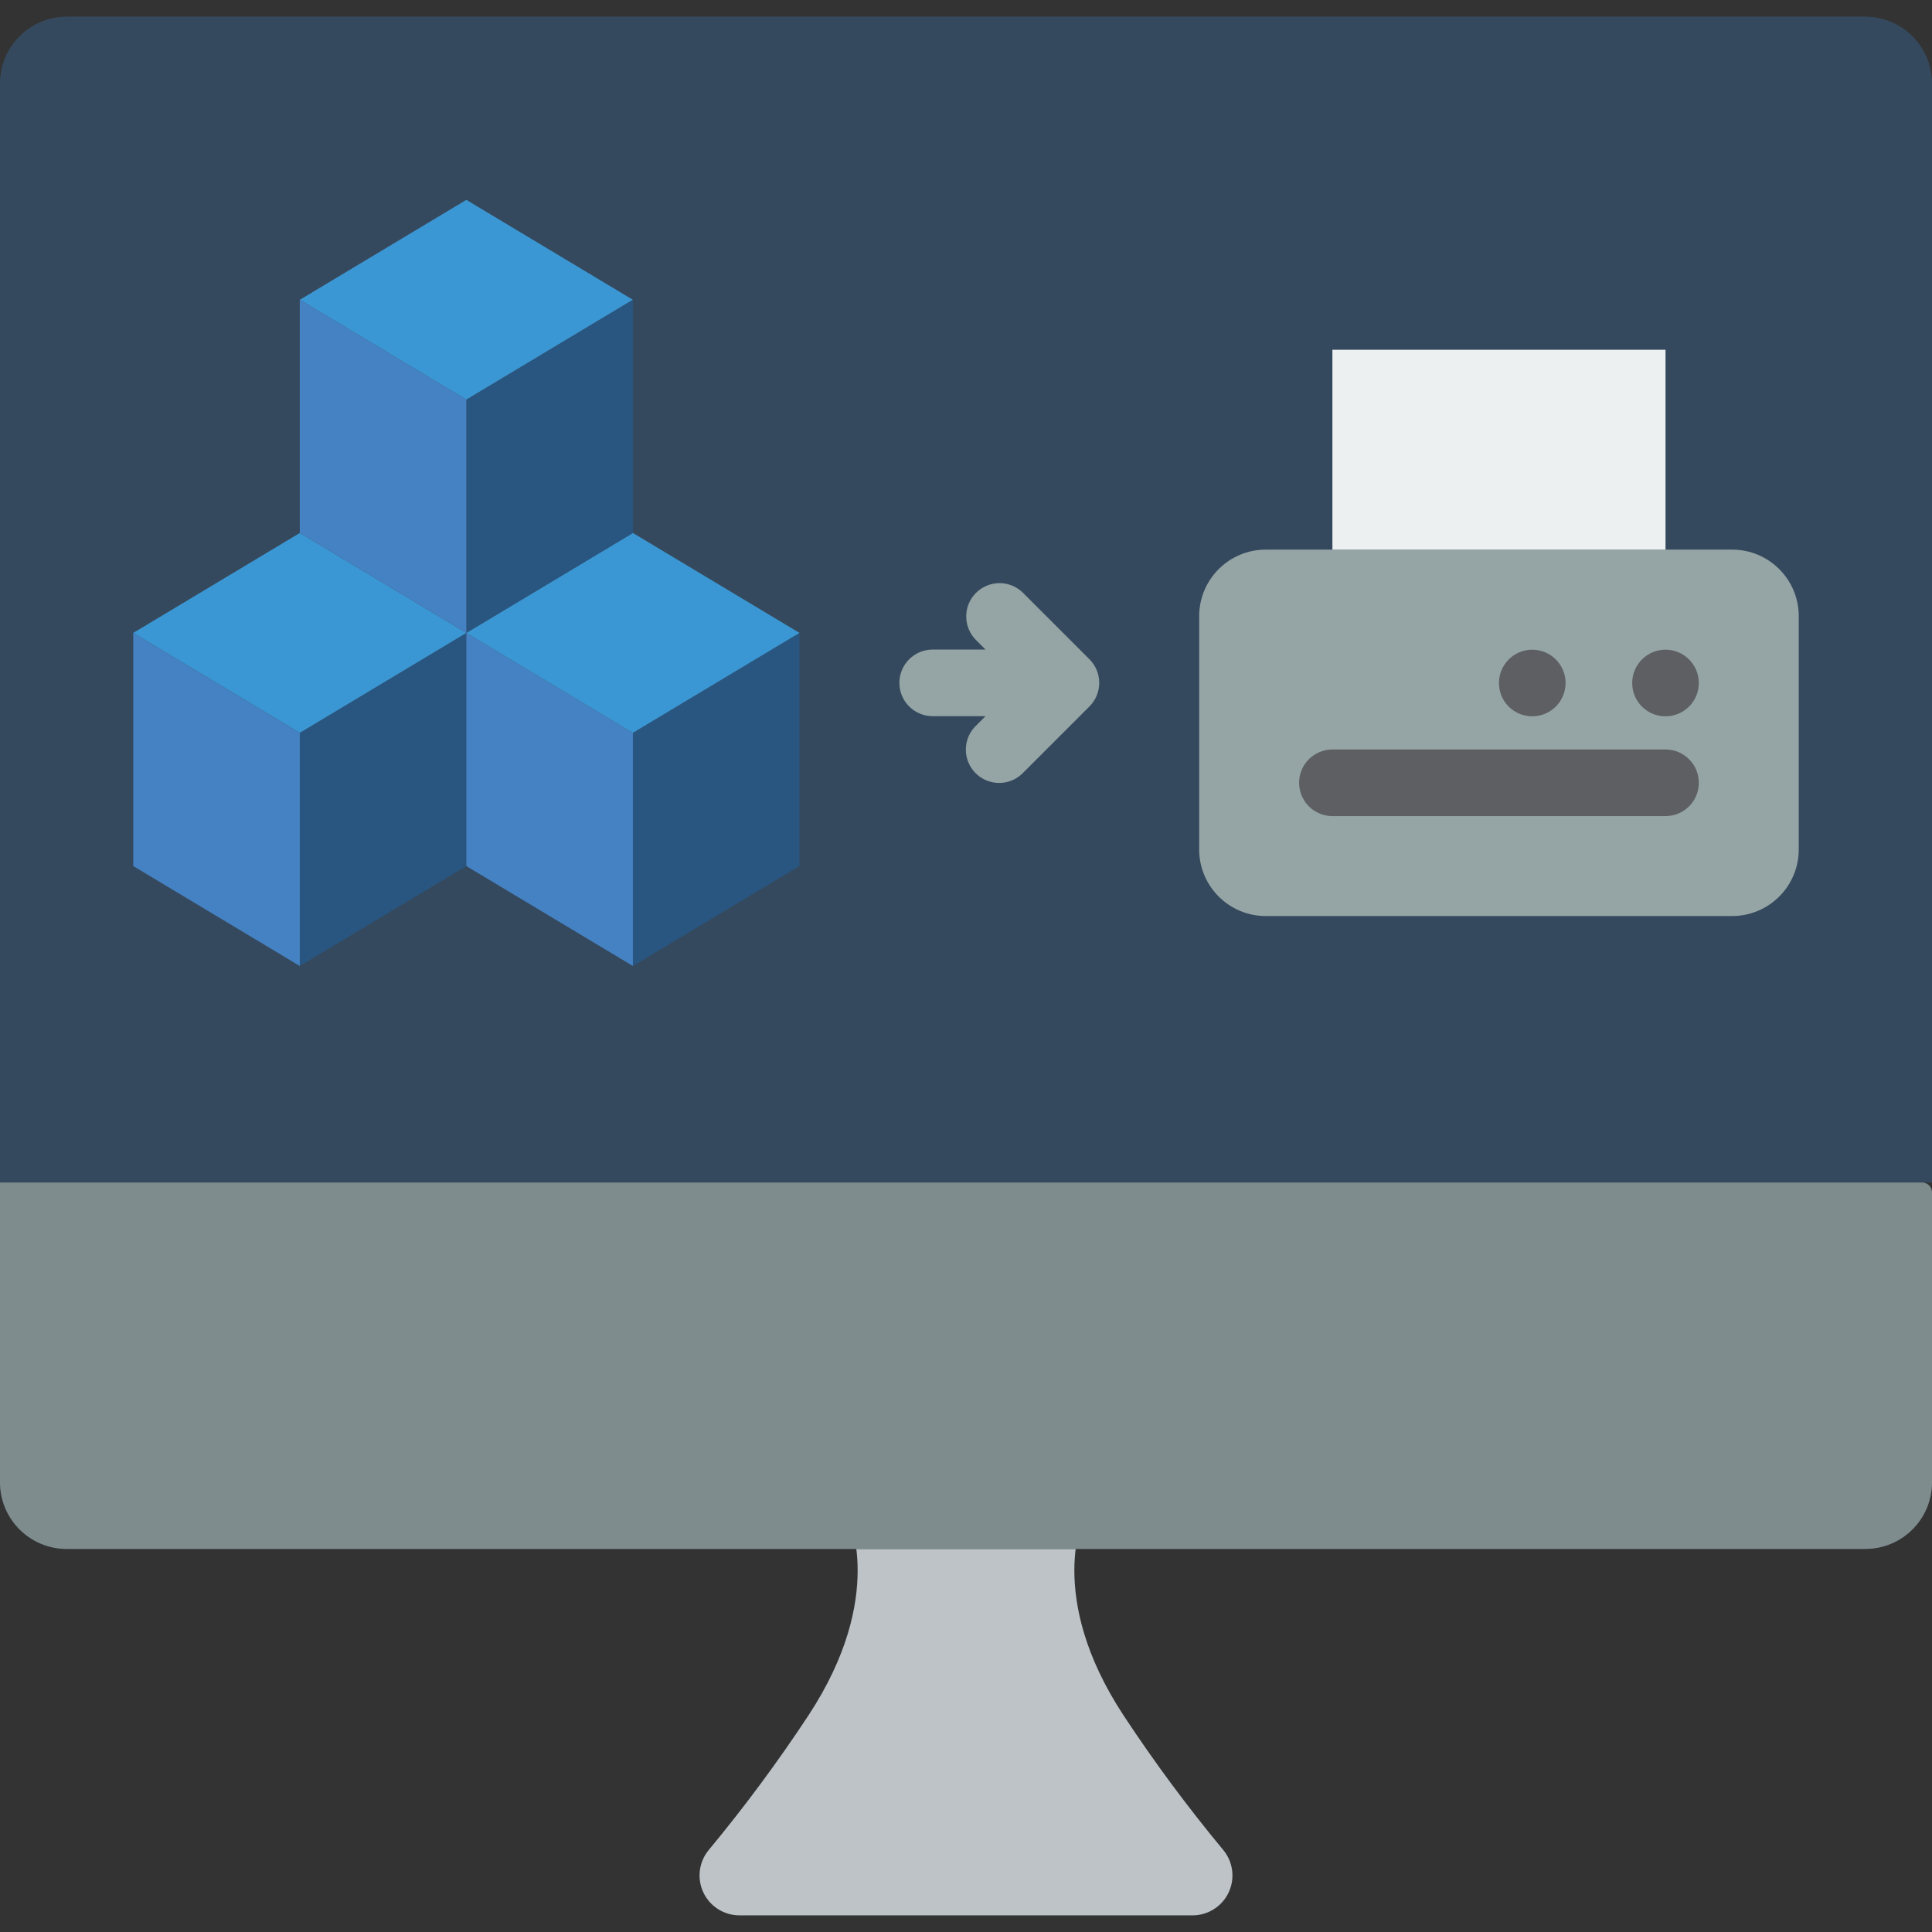 <?xml version="1.0" encoding="iso-8859-1"?>
<!-- Generator: Adobe Illustrator 19.0.0, SVG Export Plug-In . SVG Version: 6.00 Build 0)  -->
<svg version="1.1" id="Capa_1" xmlns="http://www.w3.org/2000/svg" xmlns:xlink="http://www.w3.org/1999/xlink" x="0px" y="0px"
	 viewBox="0 0 512 512" style="enable-background:new 0 0 512 512;" xml:space="preserve">
<rect x="0" y="0" width="512" height="512" fill="#333333" stroke="none"/>
<g>
	<path style="fill:#BDC3C7;" d="M287.325,401.655c0,0-10.441,21.186,10.441,52.966c8.138,12.348,16.948,24.241,26.39,35.623
		c2.62,3.138,3.195,7.506,1.477,11.215c-1.718,3.71-5.421,6.096-9.509,6.127H195.876c-4.088-0.031-7.791-2.418-9.509-6.127
		c-1.718-3.709-1.143-8.077,1.477-11.215c9.442-11.382,18.252-23.275,26.39-35.623c20.883-31.779,10.441-52.966,10.441-52.966
		H287.325z"/>
	<path style="fill:#35495E;" d="M512,313.38h-2.648c0.706-0.013,1.387,0.262,1.887,0.761c0.499,0.5,0.774,1.181,0.761,1.887v76.8
		c-0.029,9.739-7.916,17.627-17.655,17.655H17.655C7.916,410.454,0.029,402.567,0,392.828V22.069
		C0.028,12.33,7.916,4.442,17.655,4.414h476.69c9.739,0.028,17.627,7.916,17.655,17.655V313.38z"/>
	<path style="fill:#7F8C8D;" d="M0,313.38h509.362c1.457,0,2.638,1.181,2.638,2.638v76.81c0,9.751-7.905,17.655-17.655,17.655
		H17.655C7.904,410.483,0,402.578,0,392.828V313.38z"/>
	<polygon style="fill:#285680;" points="123.586,167.724 123.586,229.517 79.448,256 79.448,194.207 	"/>
	<polygon style="fill:#3B97D3;" points="123.586,167.724 79.448,194.207 35.31,167.724 79.448,141.242 	"/>
	<polygon style="fill:#4482C3;" points="79.448,194.207 79.448,256 35.31,229.517 35.31,167.724 	"/>
	<polygon style="fill:#285680;" points="211.862,167.724 211.862,229.517 167.724,256 167.724,194.207 	"/>
	<polygon style="fill:#4482C3;" points="167.724,194.207 167.724,256 123.586,229.517 123.586,167.724 	"/>
	<g>
		<polygon style="fill:#3B97D3;" points="211.862,167.724 167.724,194.207 123.586,167.724 167.724,141.242 		"/>
		<polygon style="fill:#3B97D3;" points="167.724,79.448 123.586,105.931 79.448,79.448 123.586,52.966 		"/>
	</g>
	<polygon style="fill:#285680;" points="167.724,79.448 167.724,141.242 123.586,167.724 123.586,105.931 	"/>
	<polygon style="fill:#4482C3;" points="123.586,105.931 123.586,167.724 79.448,141.242 79.448,79.448 	"/>
	<path style="fill:#95A5A5;" d="M335.448,145.655h123.586c9.751,0,17.655,7.904,17.655,17.655v61.793
		c0,9.751-7.905,17.655-17.655,17.655H335.448c-9.751,0-17.655-7.904-17.655-17.655v-61.793
		C317.793,153.56,325.698,145.655,335.448,145.655z"/>
	<rect x="353.103" y="92.69" style="fill:#ECF0F1;" width="88.276" height="52.966"/>
	<g>
		<path style="fill:#5E5F62;" d="M441.379,189.828c-2.337,0.009-4.582-0.913-6.238-2.562c-1.656-1.649-2.588-3.889-2.59-6.227
			v-0.073c0.019-4.871,3.98-8.806,8.851-8.793c4.871,0.013,8.811,3.968,8.805,8.839C450.201,185.883,446.25,189.828,441.379,189.828
			z"/>
		<path style="fill:#5E5F62;" d="M406.069,189.828c-2.337,0.009-4.582-0.913-6.238-2.562c-1.656-1.649-2.588-3.889-2.59-6.227
			v-0.073c0.019-4.871,3.98-8.806,8.851-8.793c4.871,0.013,8.811,3.968,8.805,8.839C414.89,185.883,410.94,189.828,406.069,189.828z
			"/>
		<path style="fill:#5E5F62;" d="M441.379,216.276h-88.276c-4.875,0-8.828-3.952-8.828-8.828c0-4.875,3.952-8.828,8.828-8.828
			h88.276c4.875,0,8.828,3.952,8.828,8.828C450.207,212.324,446.255,216.276,441.379,216.276z"/>
	</g>
	<path style="fill:#95A5A5;" d="M288.724,174.725l-17.655-17.655c-3.456-3.394-9.001-3.369-12.426,0.056
		c-3.425,3.425-3.45,8.97-0.056,12.426l2.586,2.586h-14.001c-4.875,0-8.828,3.952-8.828,8.828s3.952,8.828,8.828,8.828h14
		l-2.586,2.586c-2.253,2.225-3.142,5.487-2.329,8.547c0.813,3.06,3.204,5.451,6.264,6.264c3.061,0.813,6.322-0.076,8.547-2.329
		l17.655-17.655c1.656-1.655,2.586-3.9,2.586-6.241C291.31,178.625,290.38,176.38,288.724,174.725z"/>
</g>
<g>
</g>
<g>
</g>
<g>
</g>
<g>
</g>
<g>
</g>
<g>
</g>
<g>
</g>
<g>
</g>
<g>
</g>
<g>
</g>
<g>
</g>
<g>
</g>
<g>
</g>
<g>
</g>
<g>
</g>
</svg>
